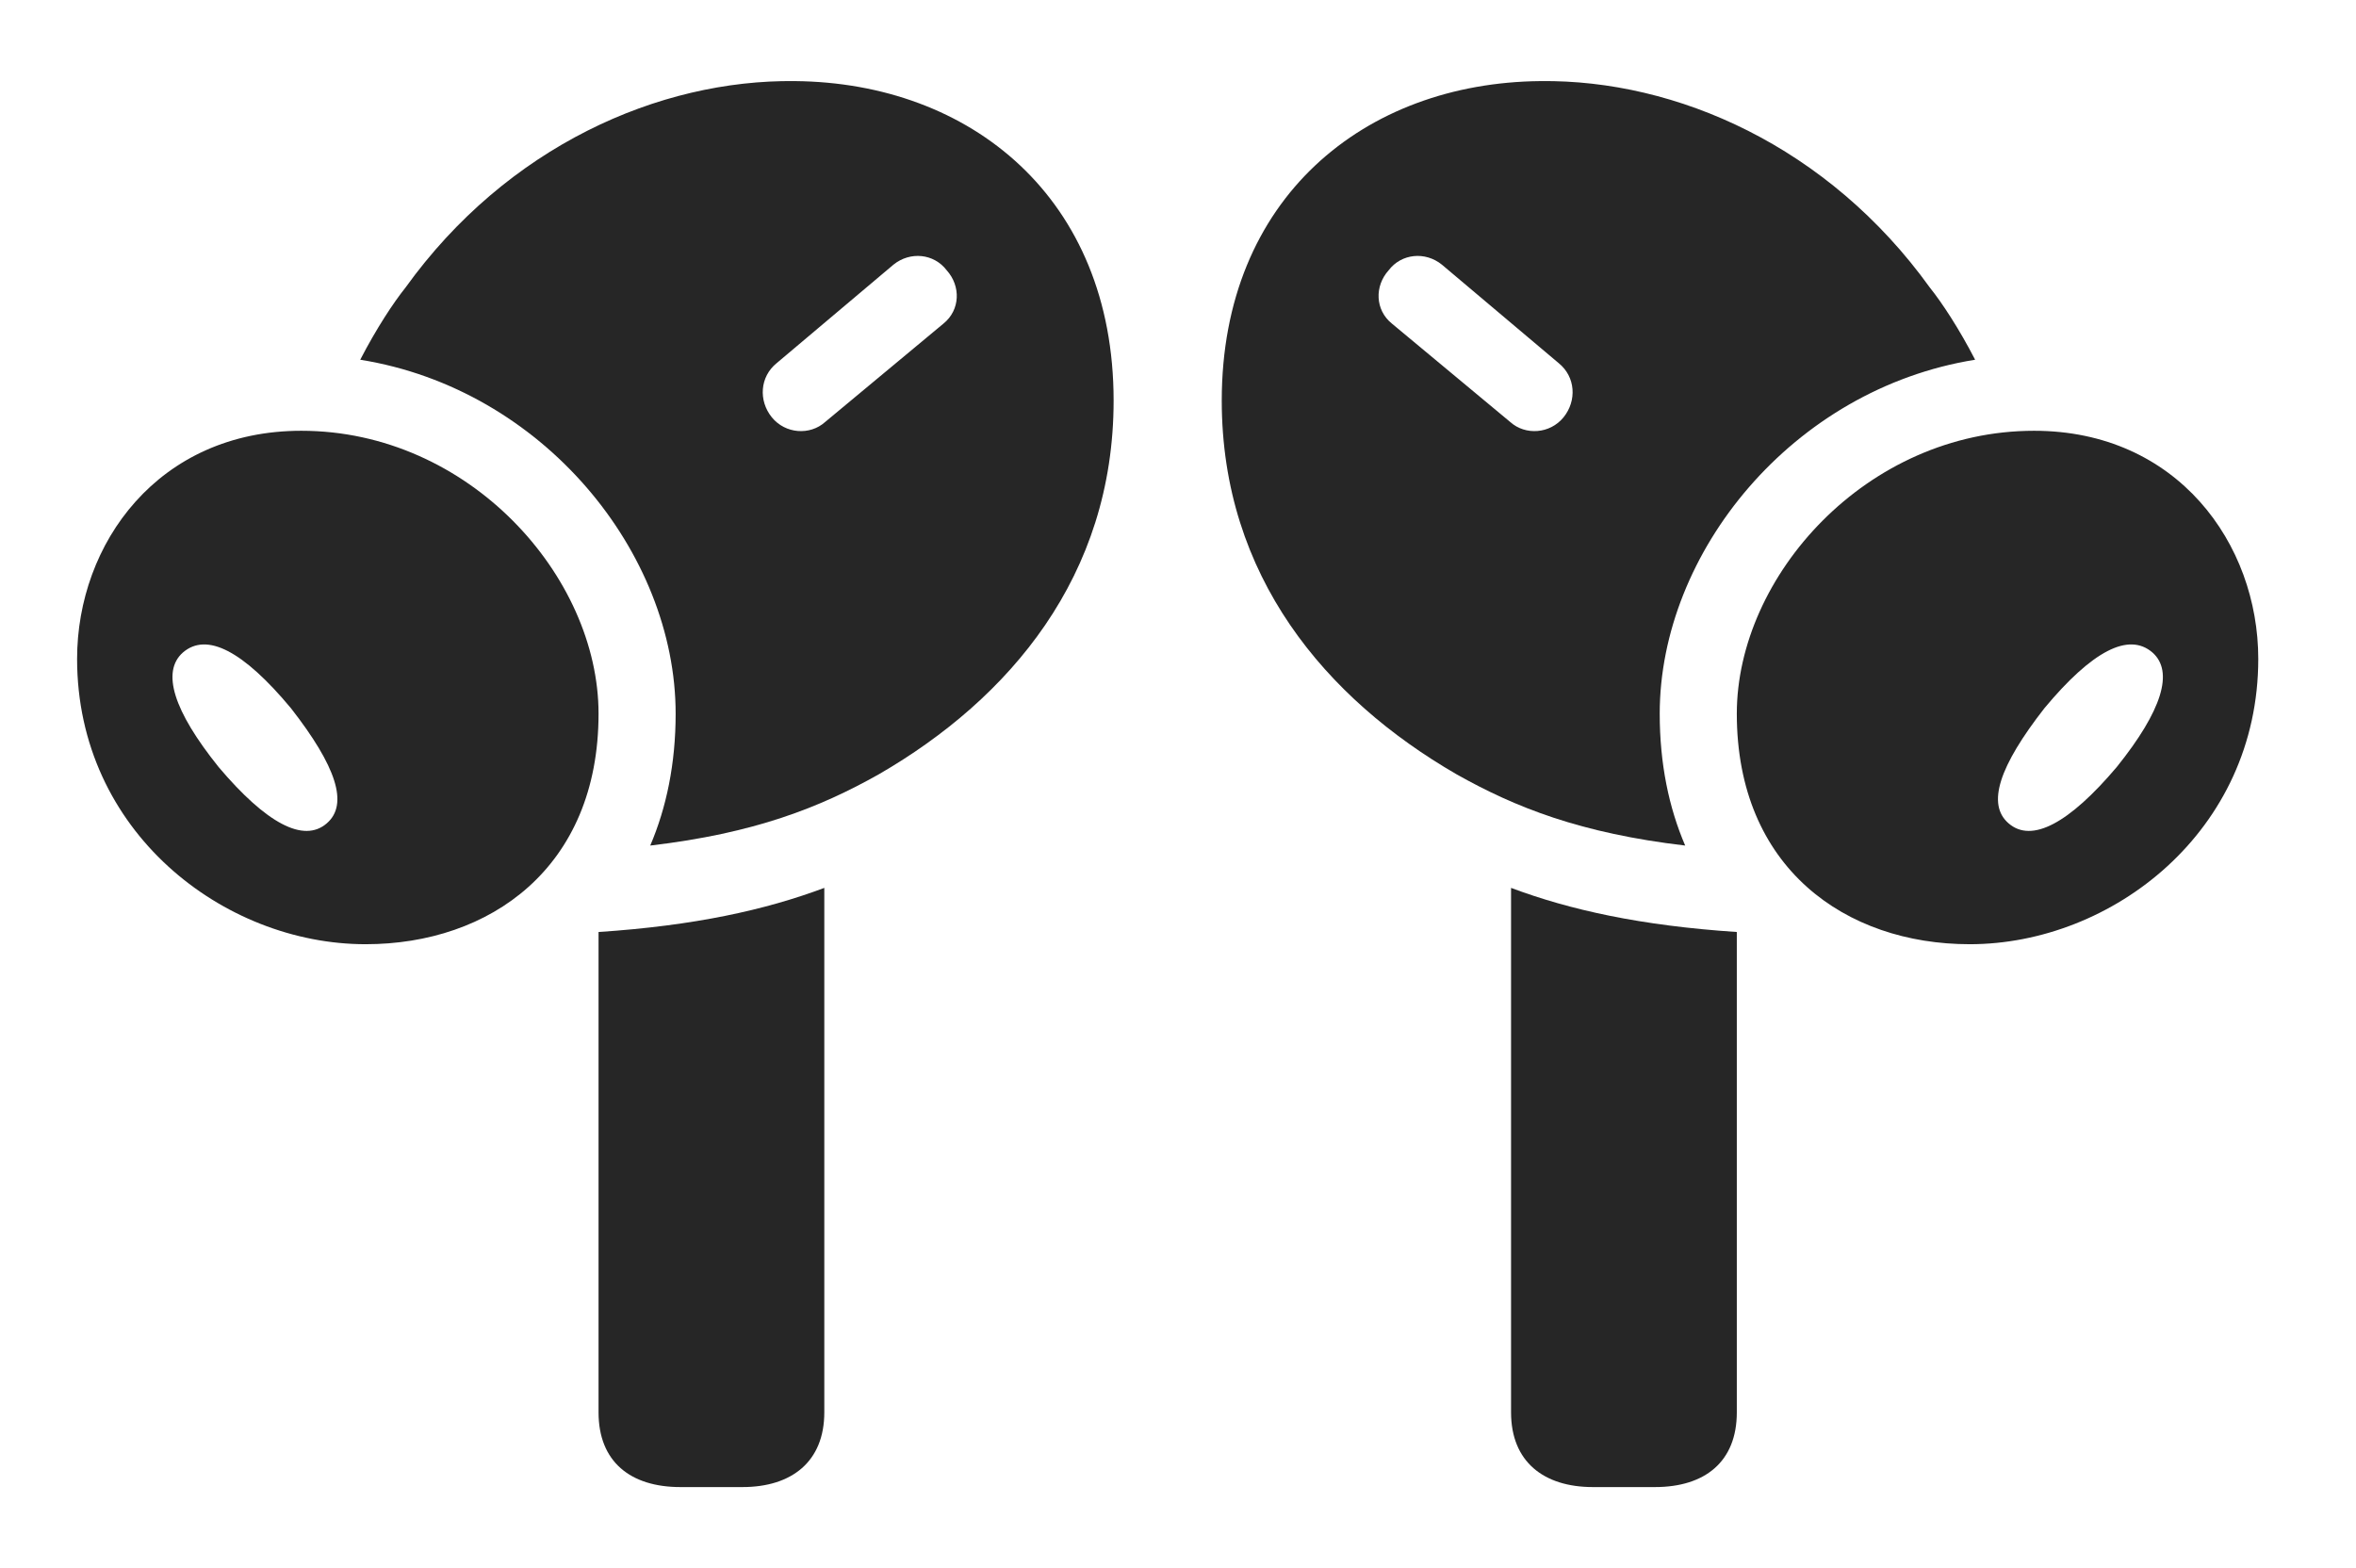 <?xml version="1.0" encoding="UTF-8"?>
<!--Generator: Apple Native CoreSVG 326-->
<!DOCTYPE svg
PUBLIC "-//W3C//DTD SVG 1.1//EN"
       "http://www.w3.org/Graphics/SVG/1.1/DTD/svg11.dtd">
<svg version="1.1" xmlns="http://www.w3.org/2000/svg" xmlns:xlink="http://www.w3.org/1999/xlink" viewBox="0 0 40.523 26.975">
 <g>
  <rect height="26.975" opacity="0" width="40.523" x="0" y="0"/>
  <path d="M14.178 24.295C14.178 25.143 13.617 25.58 12.77 25.58L11.703 25.58C10.842 25.58 10.295 25.143 10.295 24.295L10.295 16.032C11.95 15.922 13.167 15.652 14.178 15.273ZM29.873 16.032L29.873 24.295C29.873 25.143 29.326 25.58 28.465 25.58L27.398 25.58C26.551 25.58 25.99 25.143 25.99 24.295L25.99 15.273C27.001 15.652 28.218 15.922 29.873 16.032Z" fill="black" fill-opacity="0.85"/>
  <path d="M19.154 6.891C19.154 9.912 17.363 12.018 15.121 13.316C14.096 13.894 12.976 14.334 11.184 14.545C11.463 13.892 11.621 13.135 11.621 12.277C11.621 9.506 9.338 6.691 6.196 6.188C6.473 5.652 6.767 5.206 6.973 4.949C8.723 2.516 11.334 1.367 13.672 1.395C16.693 1.422 19.154 3.404 19.154 6.891ZM33.195 4.949C33.401 5.206 33.695 5.652 33.972 6.188C30.83 6.691 28.547 9.506 28.547 12.277C28.547 13.135 28.704 13.892 28.985 14.545C27.192 14.334 26.072 13.894 25.047 13.316C22.805 12.018 21.014 9.912 21.014 6.891C21.014 3.404 23.475 1.422 26.496 1.395C28.834 1.367 31.445 2.516 33.195 4.949ZM15.367 4.553L13.357 6.248C13.07 6.481 13.043 6.891 13.275 7.178C13.508 7.465 13.932 7.492 14.191 7.26L16.229 5.565C16.516 5.332 16.529 4.922 16.283 4.649C16.064 4.361 15.654 4.32 15.367 4.553ZM23.885 4.649C23.639 4.922 23.652 5.332 23.939 5.565L25.977 7.26C26.236 7.492 26.66 7.465 26.893 7.178C27.125 6.891 27.098 6.481 26.811 6.248L24.801 4.553C24.514 4.32 24.104 4.361 23.885 4.649Z" fill="black" fill-opacity="0.85"/>
  <path d="M6.289 16.242C8.422 16.242 10.295 14.93 10.295 12.277C10.295 9.912 8.066 7.41 5.182 7.41C2.721 7.41 1.326 9.352 1.326 11.334C1.326 14.301 3.842 16.242 6.289 16.242ZM5.619 14.164C5.223 14.506 4.58 14.164 3.76 13.194C2.98 12.223 2.775 11.553 3.145 11.225C3.555 10.869 4.184 11.197 5.004 12.182C5.783 13.18 6.002 13.836 5.619 14.164ZM33.879 16.242C36.326 16.242 38.842 14.301 38.842 11.334C38.842 9.352 37.447 7.41 34.986 7.41C32.102 7.41 29.873 9.912 29.873 12.277C29.873 14.93 31.746 16.242 33.879 16.242ZM34.549 14.164C34.166 13.836 34.385 13.18 35.164 12.182C35.984 11.197 36.613 10.869 37.023 11.225C37.393 11.553 37.188 12.223 36.408 13.194C35.588 14.164 34.945 14.506 34.549 14.164Z" fill="black" fill-opacity="0.85"/>
 </g>
</svg>
